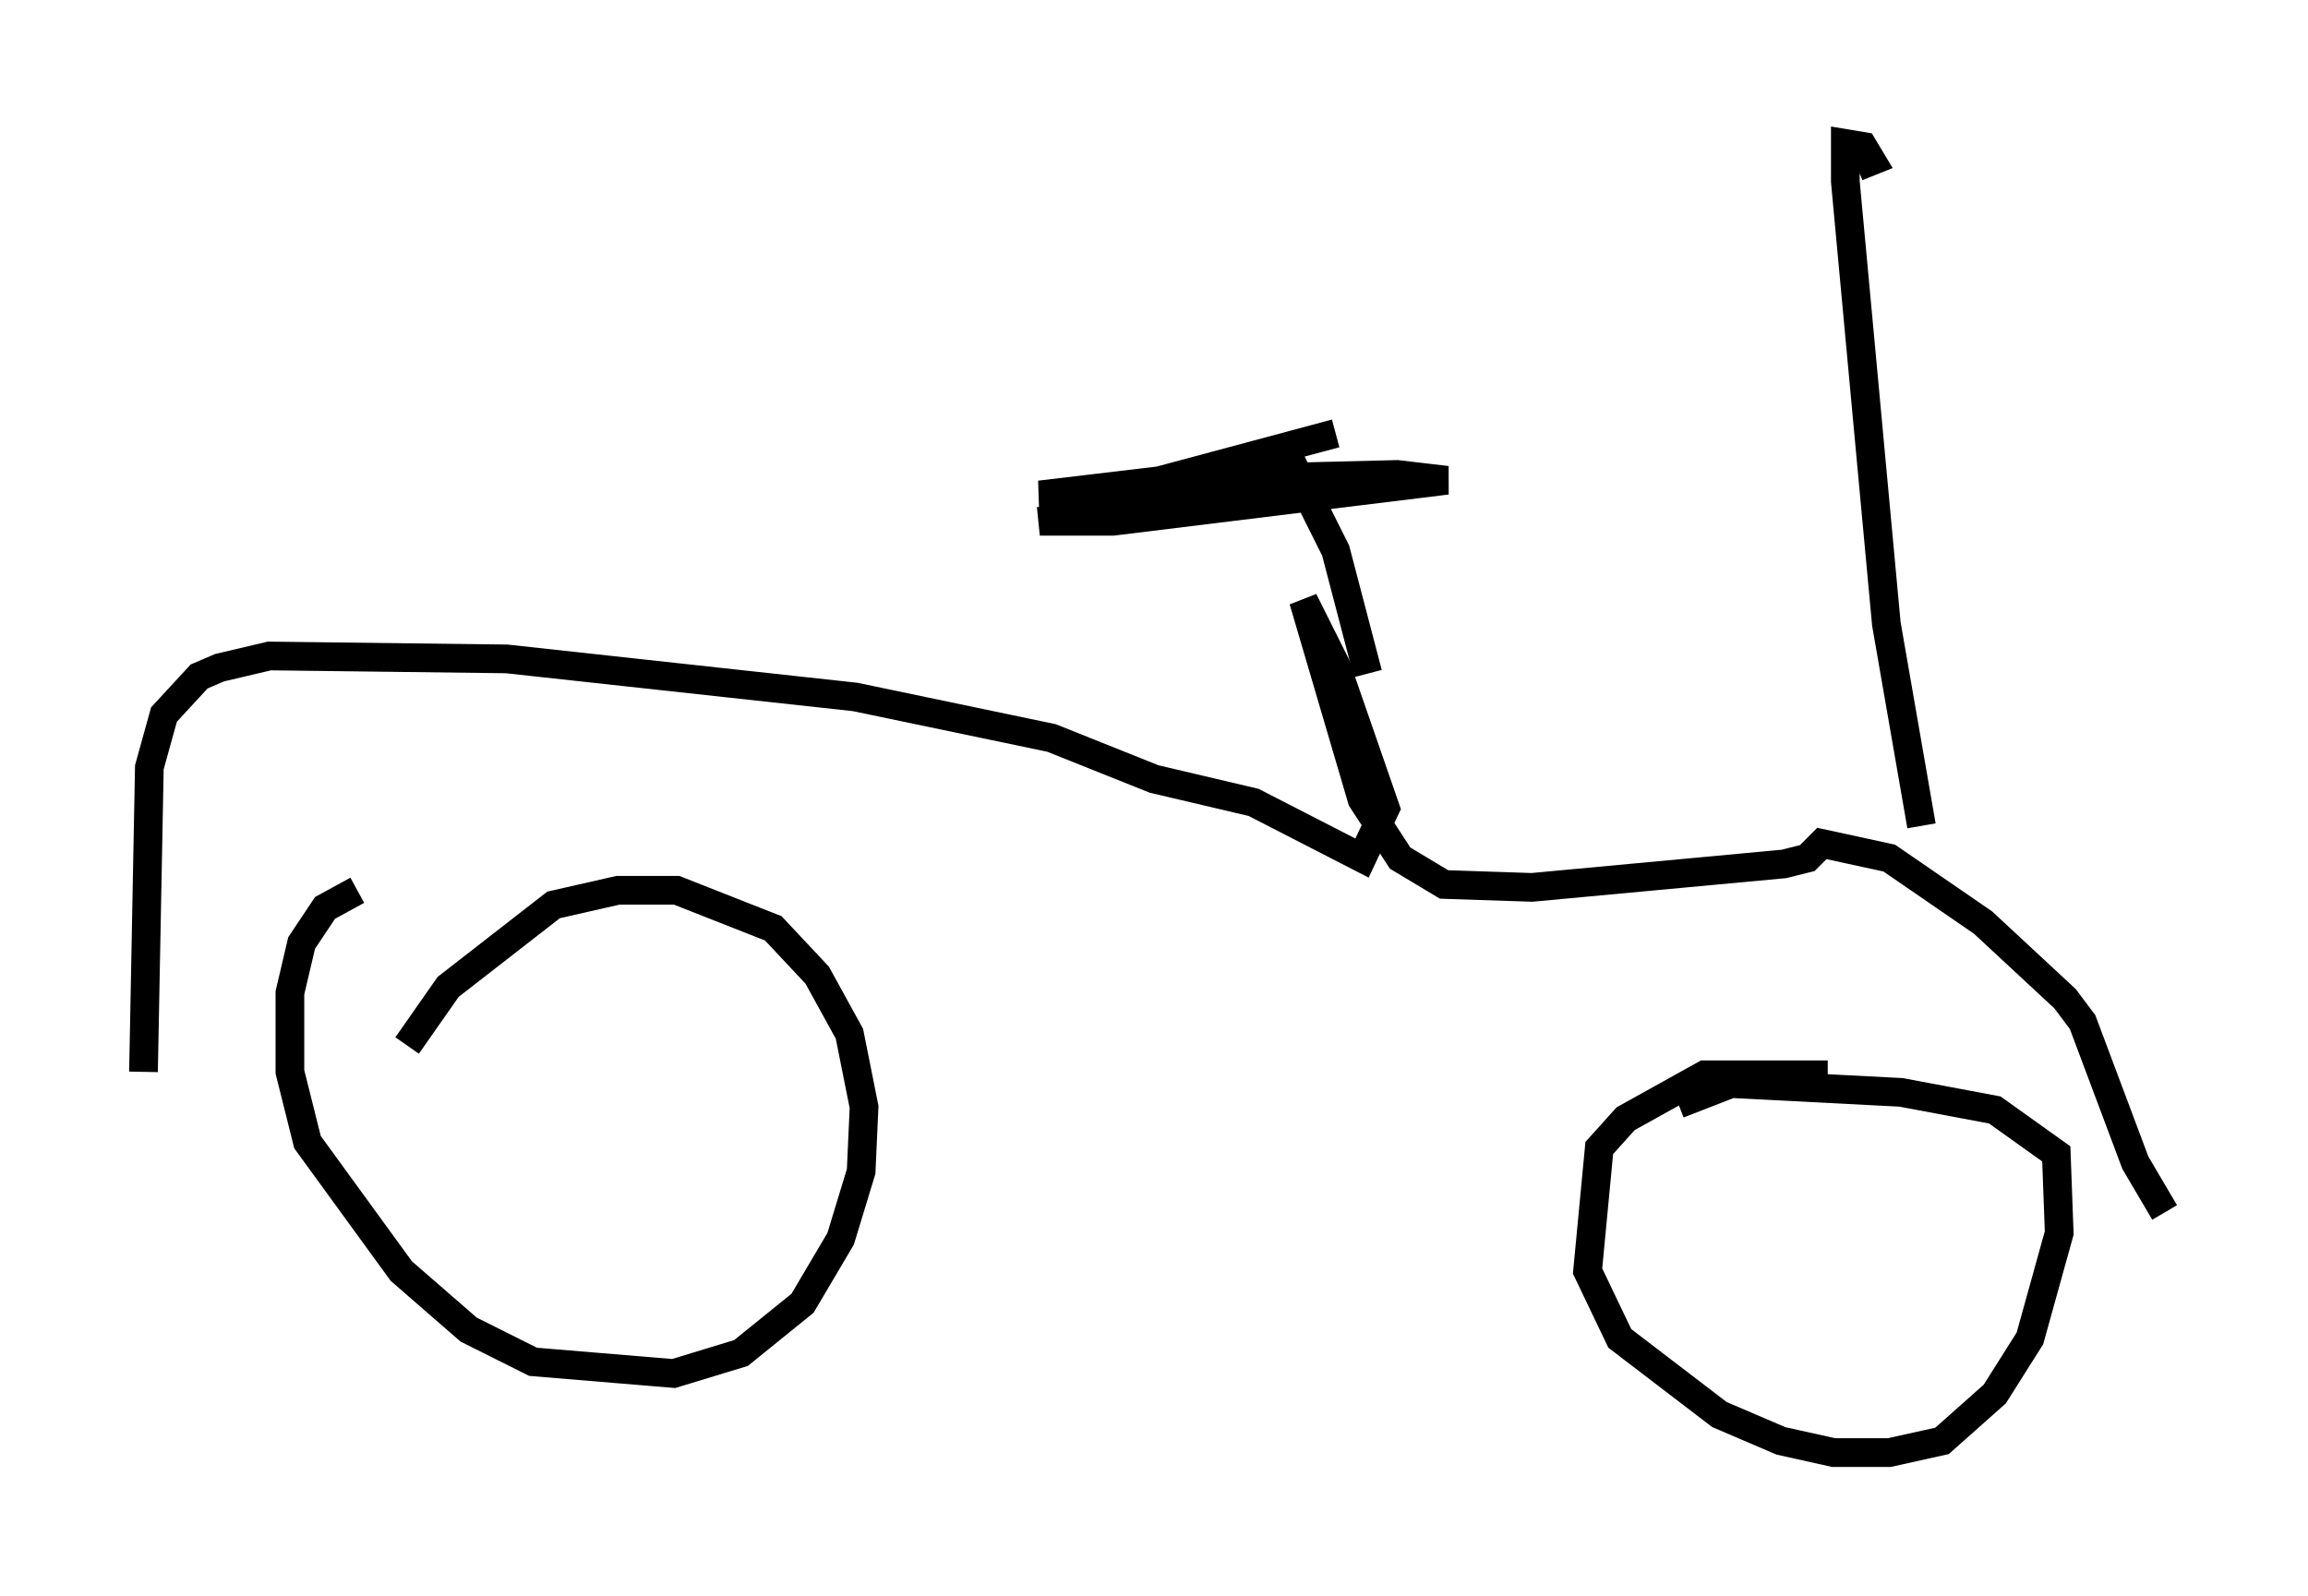 <?xml version="1.0" encoding="utf-8" ?>
<svg baseProfile="full" height="55.632" version="1.1" width="80.438" xmlns="http://www.w3.org/2000/svg" xmlns:ev="http://www.w3.org/2001/xml-events" xmlns:xlink="http://www.w3.org/1999/xlink"><defs /><rect fill="white" height="55.632" width="80.438" x="0" y="0" /><path d="M14.392, 31.032 m-1.94, 0.0 l-1.123, 0.613 -0.817, 1.225 l-0.408, 1.735 0.0, 2.756 l0.613, 2.45 3.267, 4.492 l2.348, 2.042 2.246, 1.123 l4.9, 0.408 2.348, -0.715 l2.144, -1.735 1.327, -2.246 l0.715, -2.348 0.102, -2.246 l-0.51, -2.552 -1.123, -2.042 l-1.531, -1.633 -3.369, -1.327 l-2.042, 0.0 -2.246, 0.51 l-3.675, 2.858 -1.429, 2.042 m49.511, 1.021 l-4.288, 0.0 -2.756, 1.531 l-0.919, 1.021 -0.408, 4.288 l1.123, 2.348 3.471, 2.654 l2.144, 0.919 1.838, 0.408 l1.94, 0.0 1.838, -0.408 l1.838, -1.633 1.225, -1.94 l1.021, -3.675 -0.102, -2.756 l-2.144, -1.531 -3.267, -0.613 l-5.921, -0.306 -1.838, 0.715 m16.946, 3.777 l-1.021, -1.735 -1.838, -4.9 l-0.613, -0.817 -2.858, -2.654 l-3.267, -2.246 -2.348, -0.51 l-0.51, 0.51 -0.817, 0.204 l-8.779, 0.817 -3.063, -0.102 l-1.531, -0.919 -1.327, -2.042 l-2.042, -6.942 1.123, 2.246 l1.735, 5.002 -0.817, 1.735 l-3.777, -1.94 -3.471, -0.817 l-3.573, -1.429 -6.84, -1.429 l-12.148, -1.327 -8.269, -0.102 l-1.735, 0.408 -0.715, 0.306 l-1.225, 1.327 -0.51, 1.838 l-0.204, 10.617 m42.671, -13.883 l-1.123, -4.288 -1.429, -2.858 l-8.881, 1.838 2.552, 0.0 l11.638, -1.429 -1.735, -0.204 l-8.167, 0.204 -4.288, 0.51 l1.94, 0.102 8.371, -2.246 m20.417, 13.679 l-1.225, -7.044 -1.429, -15.415 l0.0, -1.327 0.613, 0.102 l0.306, 0.51 -0.51, 0.204 " fill="none" stroke="black" stroke-width="1" /></svg>